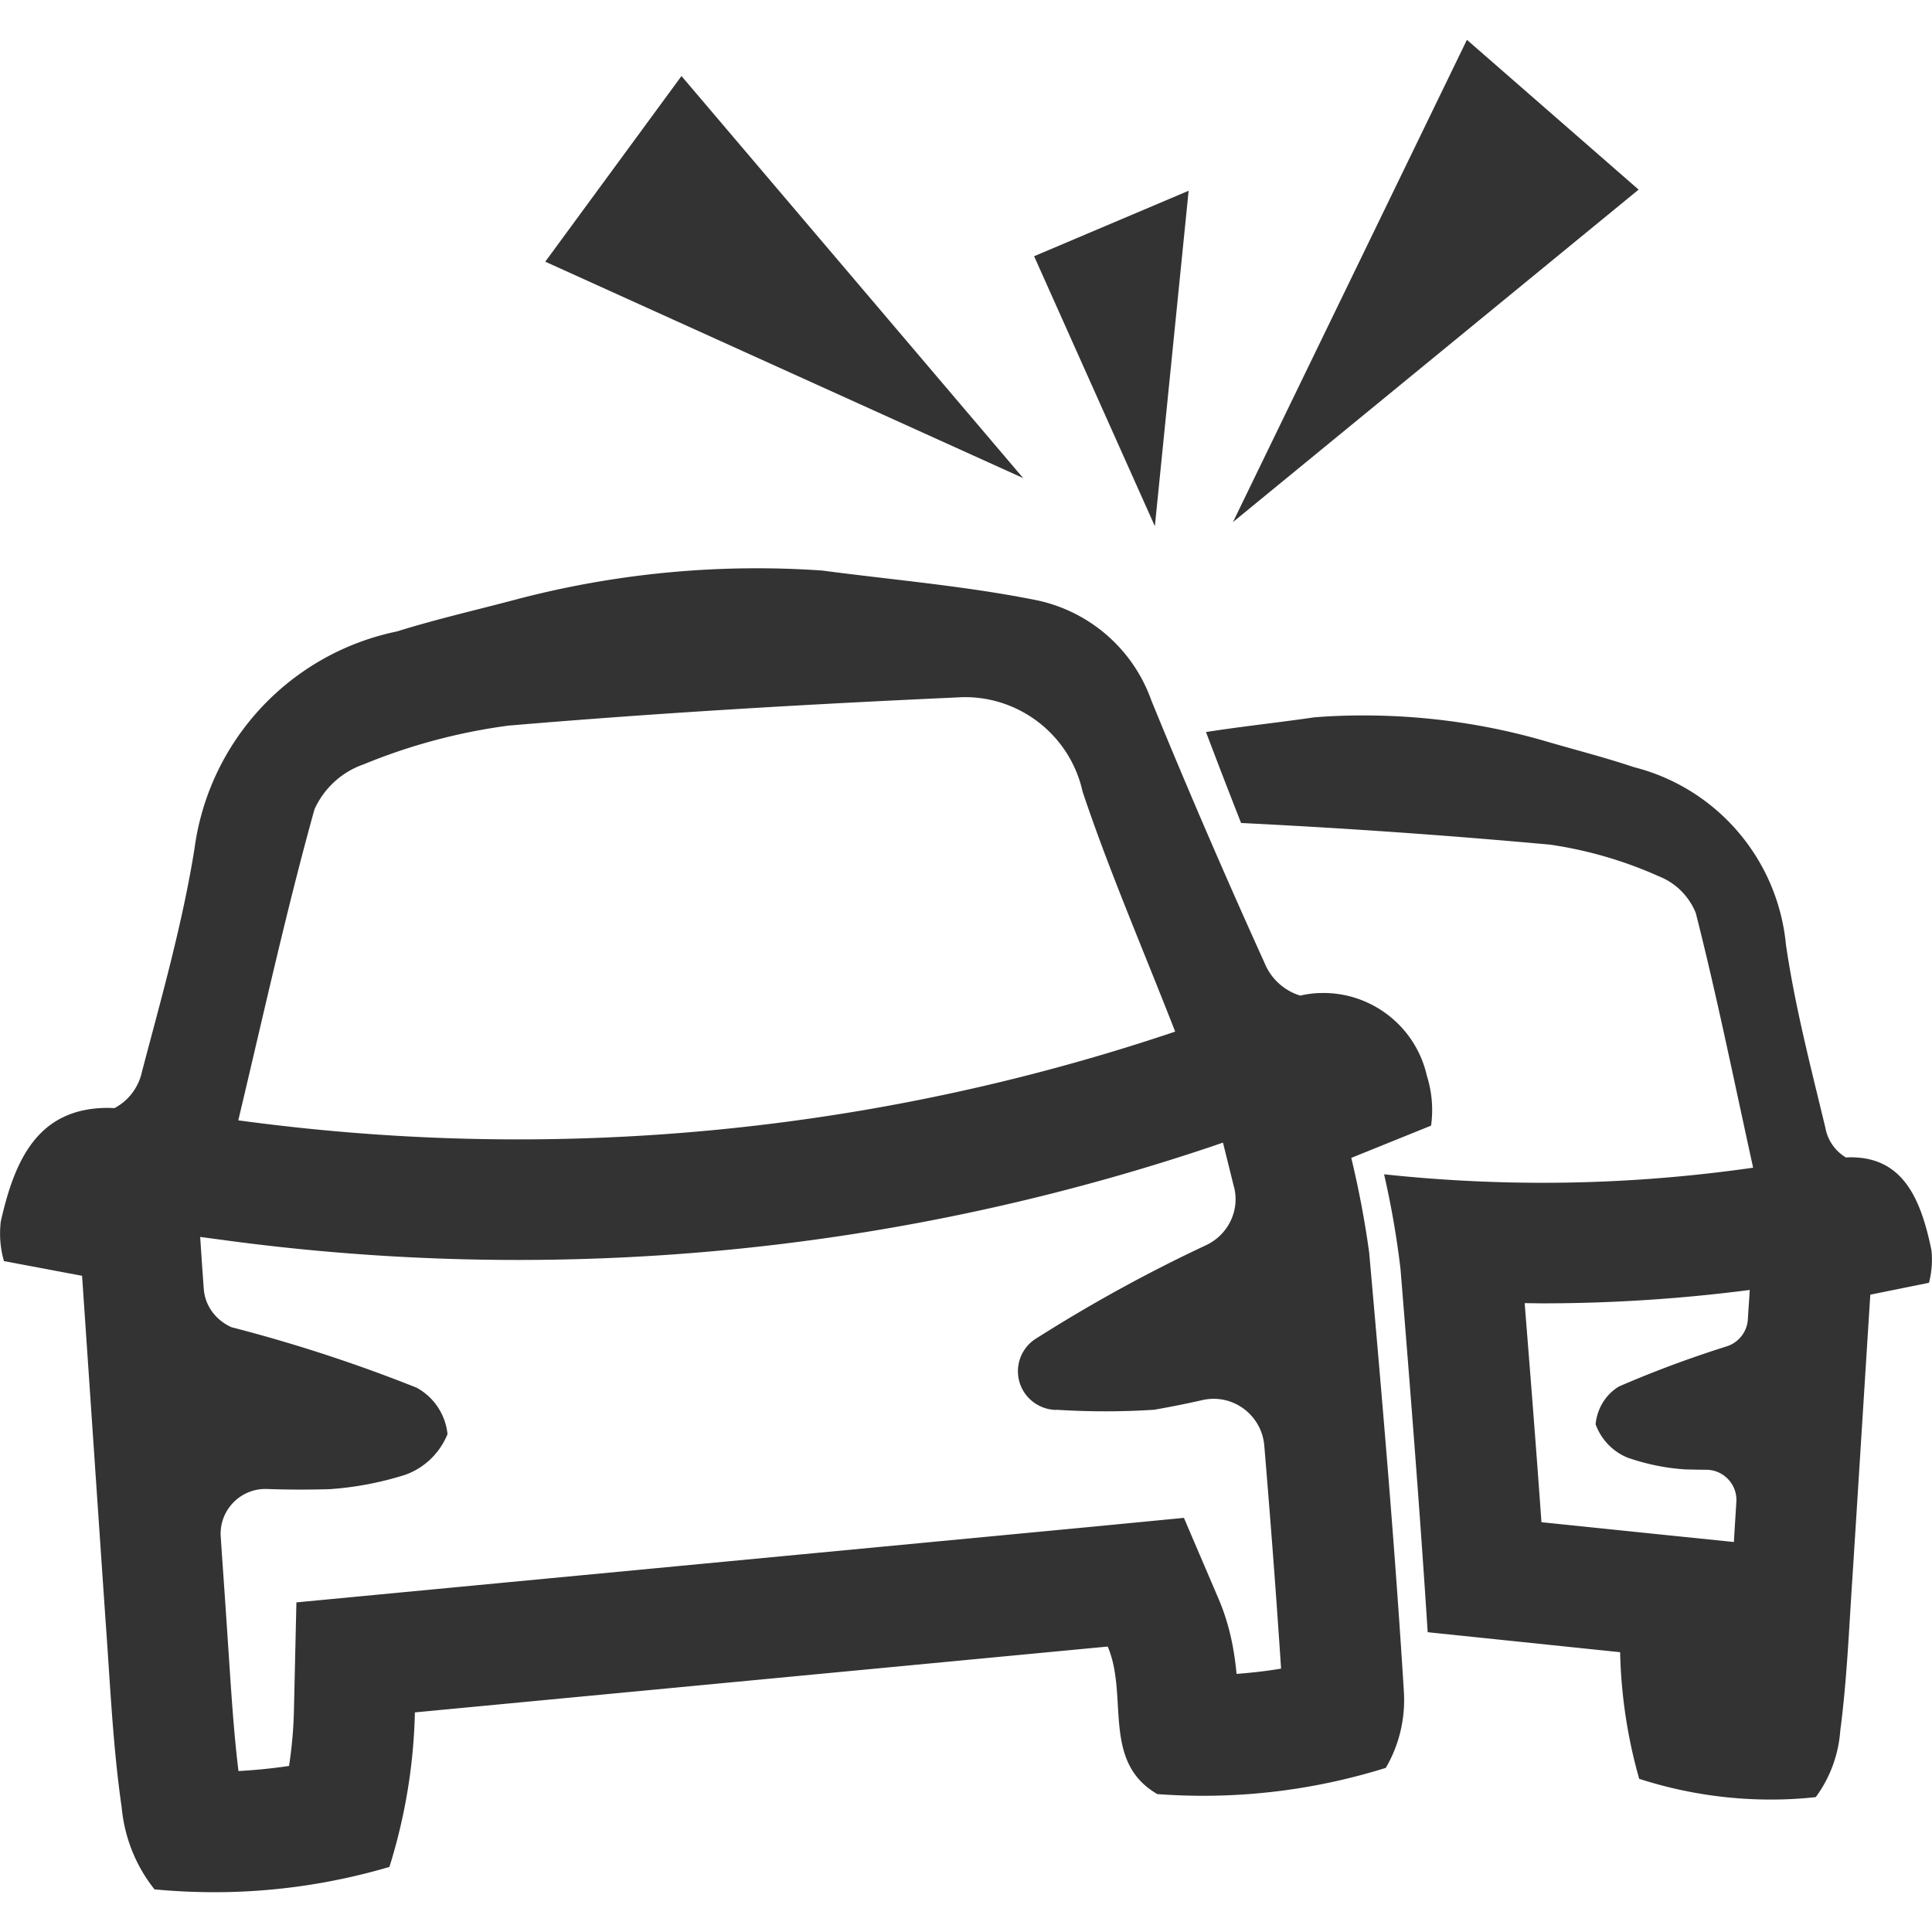 <?xml version="1.0" standalone="no"?><!DOCTYPE svg PUBLIC "-//W3C//DTD SVG 1.1//EN" "http://www.w3.org/Graphics/SVG/1.1/DTD/svg11.dtd"><svg class="icon" width="200px" height="200.00px" viewBox="0 0 1024 1024" version="1.1" xmlns="http://www.w3.org/2000/svg"><path fill="#333333" d="M733.6 622v0zM548.1 135.8l64 143.1L630 101.1l-81.9 34.7zM361.2 40.3L289 138.7l253.3 114.7L361.2 40.3z m416.3-19.2l-124 255.6 215-176.2-91-79.4zM1023.7 662.6c-5.6-27.3-15.1-49.2-42.7-49.2-0.8 0-1.7 0-2.6 0.1-5.7-3.4-9.7-9.1-10.9-15.7-7.7-32.1-16.1-64.2-20.9-97-4.3-45.3-36.5-83-80.6-94.2-15.5-5.2-31.3-9.2-47-13.8-31.3-9.1-63.7-13.6-96.3-13.6-8.7 0-17.4 0.3-26.1 1-19.1 2.8-38.3 4.8-57.4 7.8 6.1 16.1 12.3 32.2 18.6 48.2 54.7 2.7 109.3 6.5 163.9 11.5 19.8 2.9 39.1 8.5 57.4 16.7 9 3.5 16.1 10.6 19.7 19.5 11 43.2 19.9 87.2 30.4 135-37 5.3-74.2 8-111.5 8-28.1 0-56.1-1.5-84.1-4.5 3.8 16.6 6.7 33.3 8.7 50.2 5.2 64.1 10.3 128.3 14.4 192.5l102 10.6c0.5 22.7 3.9 45.3 10.1 67.1 22.6 7.3 46.1 11 69.7 11 8 0 15.9-0.4 23.9-1.3 7.6-10.3 12.1-22.6 13-35.4 3.5-26.6 4.6-53.7 6.4-80.6 3.2-50 6.3-100 9.5-150.3l31.1-6.3c1.5-5.8 1.9-11.6 1.3-17.3zM919 817.3l-53.6-5.5-48.4-5c-2.8-39.5-5.9-78.5-8.9-116.1 3.2 0 6.5 0.1 9.7 0.1 36.5 0 73.4-2.4 109.6-7.1-0.3 5.2-0.7 10.4-1 15.6-0.4 6.6-4.9 12.3-11.2 14.3-19.4 6.1-38.5 13.2-57.2 21.3-7 4.3-11.5 11.7-12.3 20 2.9 8 9.1 14.5 17 17.7 9.8 3.4 19.9 5.5 30.2 6.2 3.8 0.1 7.6 0.2 11.4 0.2 9.2 0 16.6 7.8 16 17-0.4 6.9-0.9 14.1-1.3 21.3zM756.4 570.6c0-0.1 0-0.2-0.1-0.3-5.9-26.2-29.1-44-54.8-44-4.1 0-8.2 0.4-12.3 1.4-8.6-2.6-15.6-9-19-17.4-20.8-45.9-40.8-92.2-59.9-138.9-9.6-27.2-32.7-47.4-61-53.3-37.4-7.5-75.6-10.7-113.5-15.7a500.655 500.655 0 0 0-162.9 15.5c-20.8 5.5-42.1 10.4-62.6 16.8-56.5 11.7-99.5 57.8-107.2 115-6.4 40.1-17.6 79.3-27.9 118.5-1.8 8.2-7.1 15.2-14.5 19.1-1.2 0-2.3-0.1-3.4-0.1-36.8 0-49.4 26.8-56.9 60.3-0.8 7-0.3 14.1 1.7 20.9l41.4 7.8c4.2 61.5 8.3 122.4 12.5 183.5 2.4 32.8 3.8 65.8 8.5 98.3 1.5 16 7.5 31 17.4 43.4 10.6 1 21.2 1.5 31.8 1.5 31.3 0 62.5-4.5 92.7-13.4 8.3-26.5 12.9-54.1 13.5-81.9l367.2-34.9c11.2 26.1-3.4 61 26.3 78.2 8.1 0.6 16.3 0.9 24.4 0.9 32.8 0 65.4-5 96.7-14.8 7.1-12.1 10.4-26.1 9.6-40.1-4.8-77.7-11.5-155.3-18.4-232.9-2.3-16.9-5.5-33.7-9.5-50.3l42.3-17.1c1.2-8.7 0.5-17.6-2.1-26zM166.7 428.9c5.1-11.2 14.5-19.8 26.1-23.8 24.5-10.1 50.3-17 76.6-20.5 78.8-6.7 157.7-11.3 236.8-14.9 1.8-0.1 3.5-0.2 5.3-0.2 29.7 0 55.8 20.7 62.3 50.1 13.9 41.5 31.3 81.7 49 127v0.2c-112.5 37.9-230.1 57.1-348.2 57.1-49.5 0-99-3.4-148.3-10.1 13.9-58.4 25.7-112.1 40.4-164.9z m488.7 458.3c-1.1-11.7-3.4-25.4-9.5-39.7l-18.4-43L581 809l-367.2 34.9-56.7 5.4-1.3 56.9c-0.2 10-1.1 19.9-2.6 29.8-8.9 1.3-17.8 2.2-26.8 2.7-2.4-19.5-3.7-39.6-5.1-60.8-0.5-7.4-1-15-1.5-22.5-0.9-13.5-1.9-27.2-2.8-40.8-1-14 10.4-25.9 24.5-25.4 11 0.4 22 0.4 33 0.1 13.7-0.9 27.2-3.5 40.2-7.6 10.2-3.6 18.4-11.5 22.5-21.6-1.1-10.4-7.2-19.6-16.4-24.6-32.1-12.8-64.9-23.5-98.3-32.1 0 0-0.1 0-0.1-0.1-8.1-3.7-13.8-11.3-14.4-20.3-0.3-3.7-0.5-7.4-0.8-11l-1.1-16.4 11.3 1.5c51.8 7.1 104.7 10.7 157 10.7 125.6 0 249.6-20.3 368.6-60.4l5.2-1.8L654 629c0 0.1 0 0.1 0.1 0.2 3.1 12.5-3.2 25.3-14.9 30.8-31.2 14.6-61.5 31.3-90.6 49.8-9.4 6.3-11.9 19-5.6 28.4 3.8 5.6 10.1 9 16.9 9.1v-0.1c17.3 1.1 34.6 1.1 51.8 0 8.6-1.5 17.1-3.2 25.5-5.1 16-3.7 31.5 7.7 32.9 24.1 3.3 39.5 6.3 78.8 8.9 118.2-7.7 1.3-15.6 2.2-23.6 2.8z" /></svg>